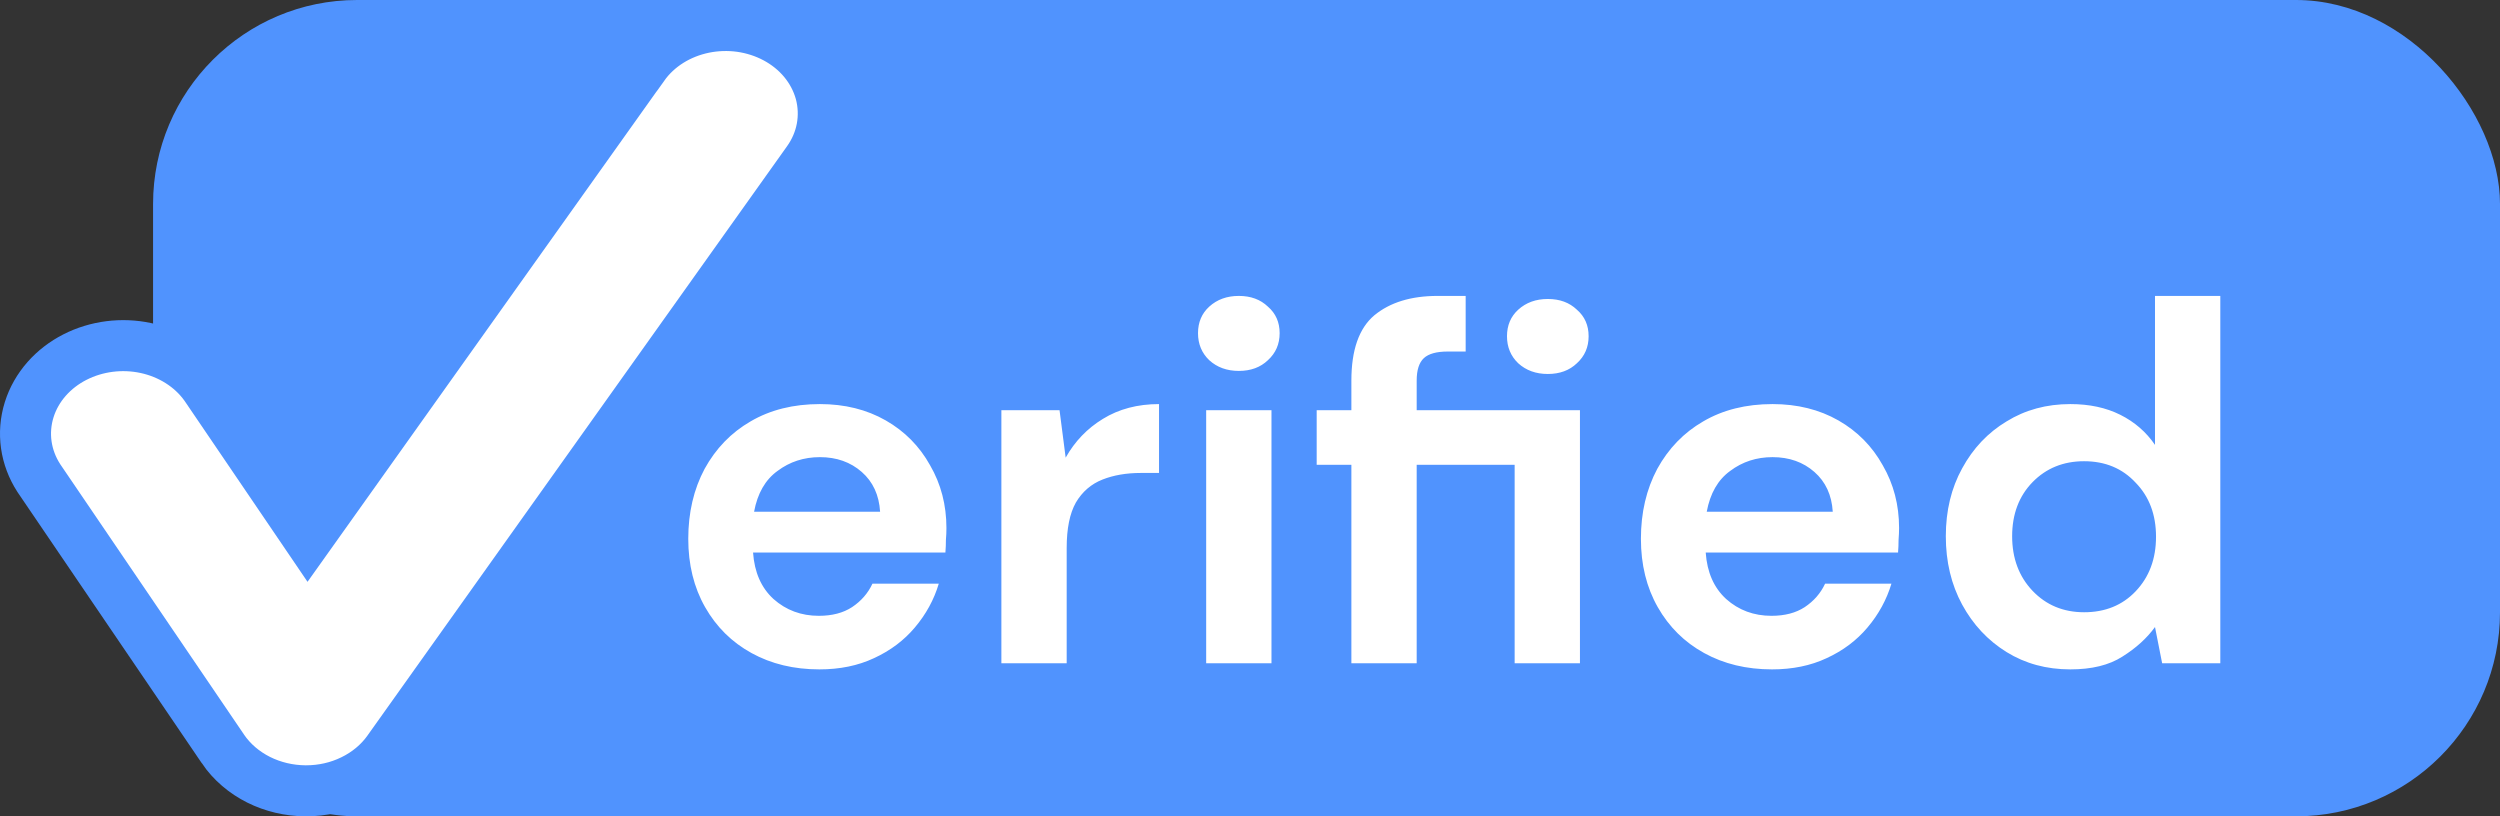 <svg width="49" height="16" viewBox="0 0 49 16" fill="none" xmlns="http://www.w3.org/2000/svg">
<rect x="0" y="0" width="49" height="16" fill="#333333" stroke="none"/>
<rect x="3" width="46" height="16" rx="4" fill="#5093FE"/>
<path d="M16.06 13.12C15.56 13.12 15.117 13.013 14.73 12.8C14.343 12.587 14.04 12.287 13.82 11.9C13.6 11.513 13.49 11.067 13.49 10.56C13.49 10.047 13.597 9.59 13.81 9.19C14.03 8.79 14.33 8.48 14.71 8.26C15.097 8.033 15.55 7.92 16.07 7.92C16.557 7.92 16.987 8.027 17.36 8.24C17.733 8.453 18.023 8.747 18.23 9.12C18.443 9.487 18.55 9.897 18.55 10.35C18.55 10.423 18.547 10.5 18.54 10.58C18.54 10.66 18.537 10.743 18.53 10.83H14.76C14.787 11.217 14.92 11.52 15.16 11.74C15.407 11.96 15.703 12.07 16.05 12.07C16.31 12.07 16.527 12.013 16.7 11.9C16.88 11.78 17.013 11.627 17.1 11.44H18.4C18.307 11.753 18.15 12.04 17.93 12.3C17.717 12.553 17.45 12.753 17.13 12.9C16.817 13.047 16.46 13.12 16.06 13.12ZM16.07 8.96C15.757 8.96 15.48 9.05 15.24 9.23C15 9.403 14.847 9.67 14.78 10.03H17.25C17.23 9.703 17.11 9.443 16.89 9.25C16.67 9.057 16.397 8.96 16.07 8.96ZM19.627 13V8.04H20.767L20.887 8.97C21.067 8.65 21.31 8.397 21.617 8.21C21.93 8.017 22.297 7.92 22.717 7.92V9.27H22.357C22.077 9.27 21.827 9.313 21.607 9.4C21.387 9.487 21.213 9.637 21.087 9.85C20.967 10.063 20.907 10.36 20.907 10.74V13H19.627ZM24.281 7.27C24.048 7.27 23.855 7.2 23.701 7.06C23.555 6.92 23.481 6.743 23.481 6.53C23.481 6.317 23.555 6.143 23.701 6.01C23.855 5.87 24.048 5.8 24.281 5.8C24.515 5.8 24.705 5.87 24.851 6.01C25.005 6.143 25.081 6.317 25.081 6.53C25.081 6.743 25.005 6.92 24.851 7.06C24.705 7.2 24.515 7.27 24.281 7.27ZM23.641 13V8.04H24.921V13H23.641ZM26.487 13V9.11H25.807V8.04H26.487V7.46C26.487 6.86 26.637 6.433 26.937 6.18C27.244 5.927 27.657 5.8 28.177 5.8H28.727V6.89H28.377C28.157 6.89 28.001 6.933 27.907 7.02C27.814 7.107 27.767 7.253 27.767 7.46V8.04H30.967V13H29.687V9.11H27.767V13H26.487ZM30.337 7.33C30.104 7.33 29.911 7.26 29.757 7.12C29.611 6.98 29.537 6.803 29.537 6.59C29.537 6.377 29.611 6.203 29.757 6.07C29.911 5.93 30.104 5.86 30.337 5.86C30.571 5.86 30.761 5.93 30.907 6.07C31.061 6.203 31.137 6.377 31.137 6.59C31.137 6.803 31.061 6.98 30.907 7.12C30.761 7.26 30.571 7.33 30.337 7.33ZM34.732 13.12C34.232 13.12 33.788 13.013 33.402 12.8C33.015 12.587 32.712 12.287 32.492 11.9C32.272 11.513 32.162 11.067 32.162 10.56C32.162 10.047 32.269 9.59 32.482 9.19C32.702 8.79 33.002 8.48 33.382 8.26C33.769 8.033 34.222 7.92 34.742 7.92C35.228 7.92 35.658 8.027 36.032 8.24C36.405 8.453 36.695 8.747 36.902 9.12C37.115 9.487 37.222 9.897 37.222 10.35C37.222 10.423 37.218 10.5 37.212 10.58C37.212 10.66 37.209 10.743 37.202 10.83H33.432C33.459 11.217 33.592 11.52 33.832 11.74C34.078 11.96 34.375 12.07 34.722 12.07C34.982 12.07 35.199 12.013 35.372 11.9C35.552 11.78 35.685 11.627 35.772 11.44H37.072C36.978 11.753 36.822 12.04 36.602 12.3C36.389 12.553 36.122 12.753 35.802 12.9C35.489 13.047 35.132 13.12 34.732 13.12ZM34.742 8.96C34.428 8.96 34.152 9.05 33.912 9.23C33.672 9.403 33.519 9.67 33.452 10.03H35.922C35.902 9.703 35.782 9.443 35.562 9.25C35.342 9.057 35.069 8.96 34.742 8.96ZM40.578 13.12C40.112 13.12 39.695 13.007 39.328 12.78C38.962 12.553 38.672 12.243 38.458 11.85C38.245 11.457 38.138 11.01 38.138 10.51C38.138 10.01 38.245 9.567 38.458 9.18C38.672 8.787 38.962 8.48 39.328 8.26C39.695 8.033 40.112 7.92 40.578 7.92C40.952 7.92 41.278 7.99 41.558 8.13C41.838 8.27 42.065 8.467 42.238 8.72V5.8H43.518V13H42.378L42.238 12.29C42.078 12.51 41.865 12.703 41.598 12.87C41.338 13.037 40.998 13.12 40.578 13.12ZM40.848 12C41.262 12 41.598 11.863 41.858 11.59C42.125 11.31 42.258 10.953 42.258 10.52C42.258 10.087 42.125 9.733 41.858 9.46C41.598 9.18 41.262 9.04 40.848 9.04C40.442 9.04 40.105 9.177 39.838 9.45C39.572 9.723 39.438 10.077 39.438 10.51C39.438 10.943 39.572 11.3 39.838 11.58C40.105 11.86 40.442 12 40.848 12Z" fill="white"/>
<path d="M6.001 15.5H6.001C6.316 15.5 6.628 15.43 6.908 15.293C7.189 15.157 7.432 14.957 7.611 14.706C7.611 14.706 7.611 14.706 7.611 14.705L15.833 3.157L15.833 3.157C15.971 2.964 16.067 2.744 16.11 2.511C16.153 2.278 16.143 2.039 16.081 1.81C16.018 1.582 15.905 1.37 15.753 1.187C15.6 1.004 15.412 0.854 15.2 0.741C14.988 0.628 14.756 0.554 14.517 0.52C14.277 0.487 14.032 0.495 13.796 0.543C13.559 0.592 13.332 0.681 13.129 0.808C12.926 0.935 12.749 1.099 12.612 1.292C12.612 1.292 12.611 1.292 12.611 1.292L6.037 10.528L4.029 7.573L4.029 7.573L4.022 7.563C3.748 7.18 3.325 6.921 2.857 6.821C2.389 6.721 1.893 6.783 1.469 6.999C1.045 7.215 0.713 7.579 0.572 8.03C0.43 8.485 0.501 8.967 0.759 9.367L0.759 9.367L0.766 9.378L4.369 14.678L4.369 14.679C4.545 14.937 4.788 15.142 5.069 15.283C5.351 15.424 5.665 15.497 5.982 15.5V15.5H5.987H6.001Z" fill="white" stroke="#5093FE"/>
</svg>
